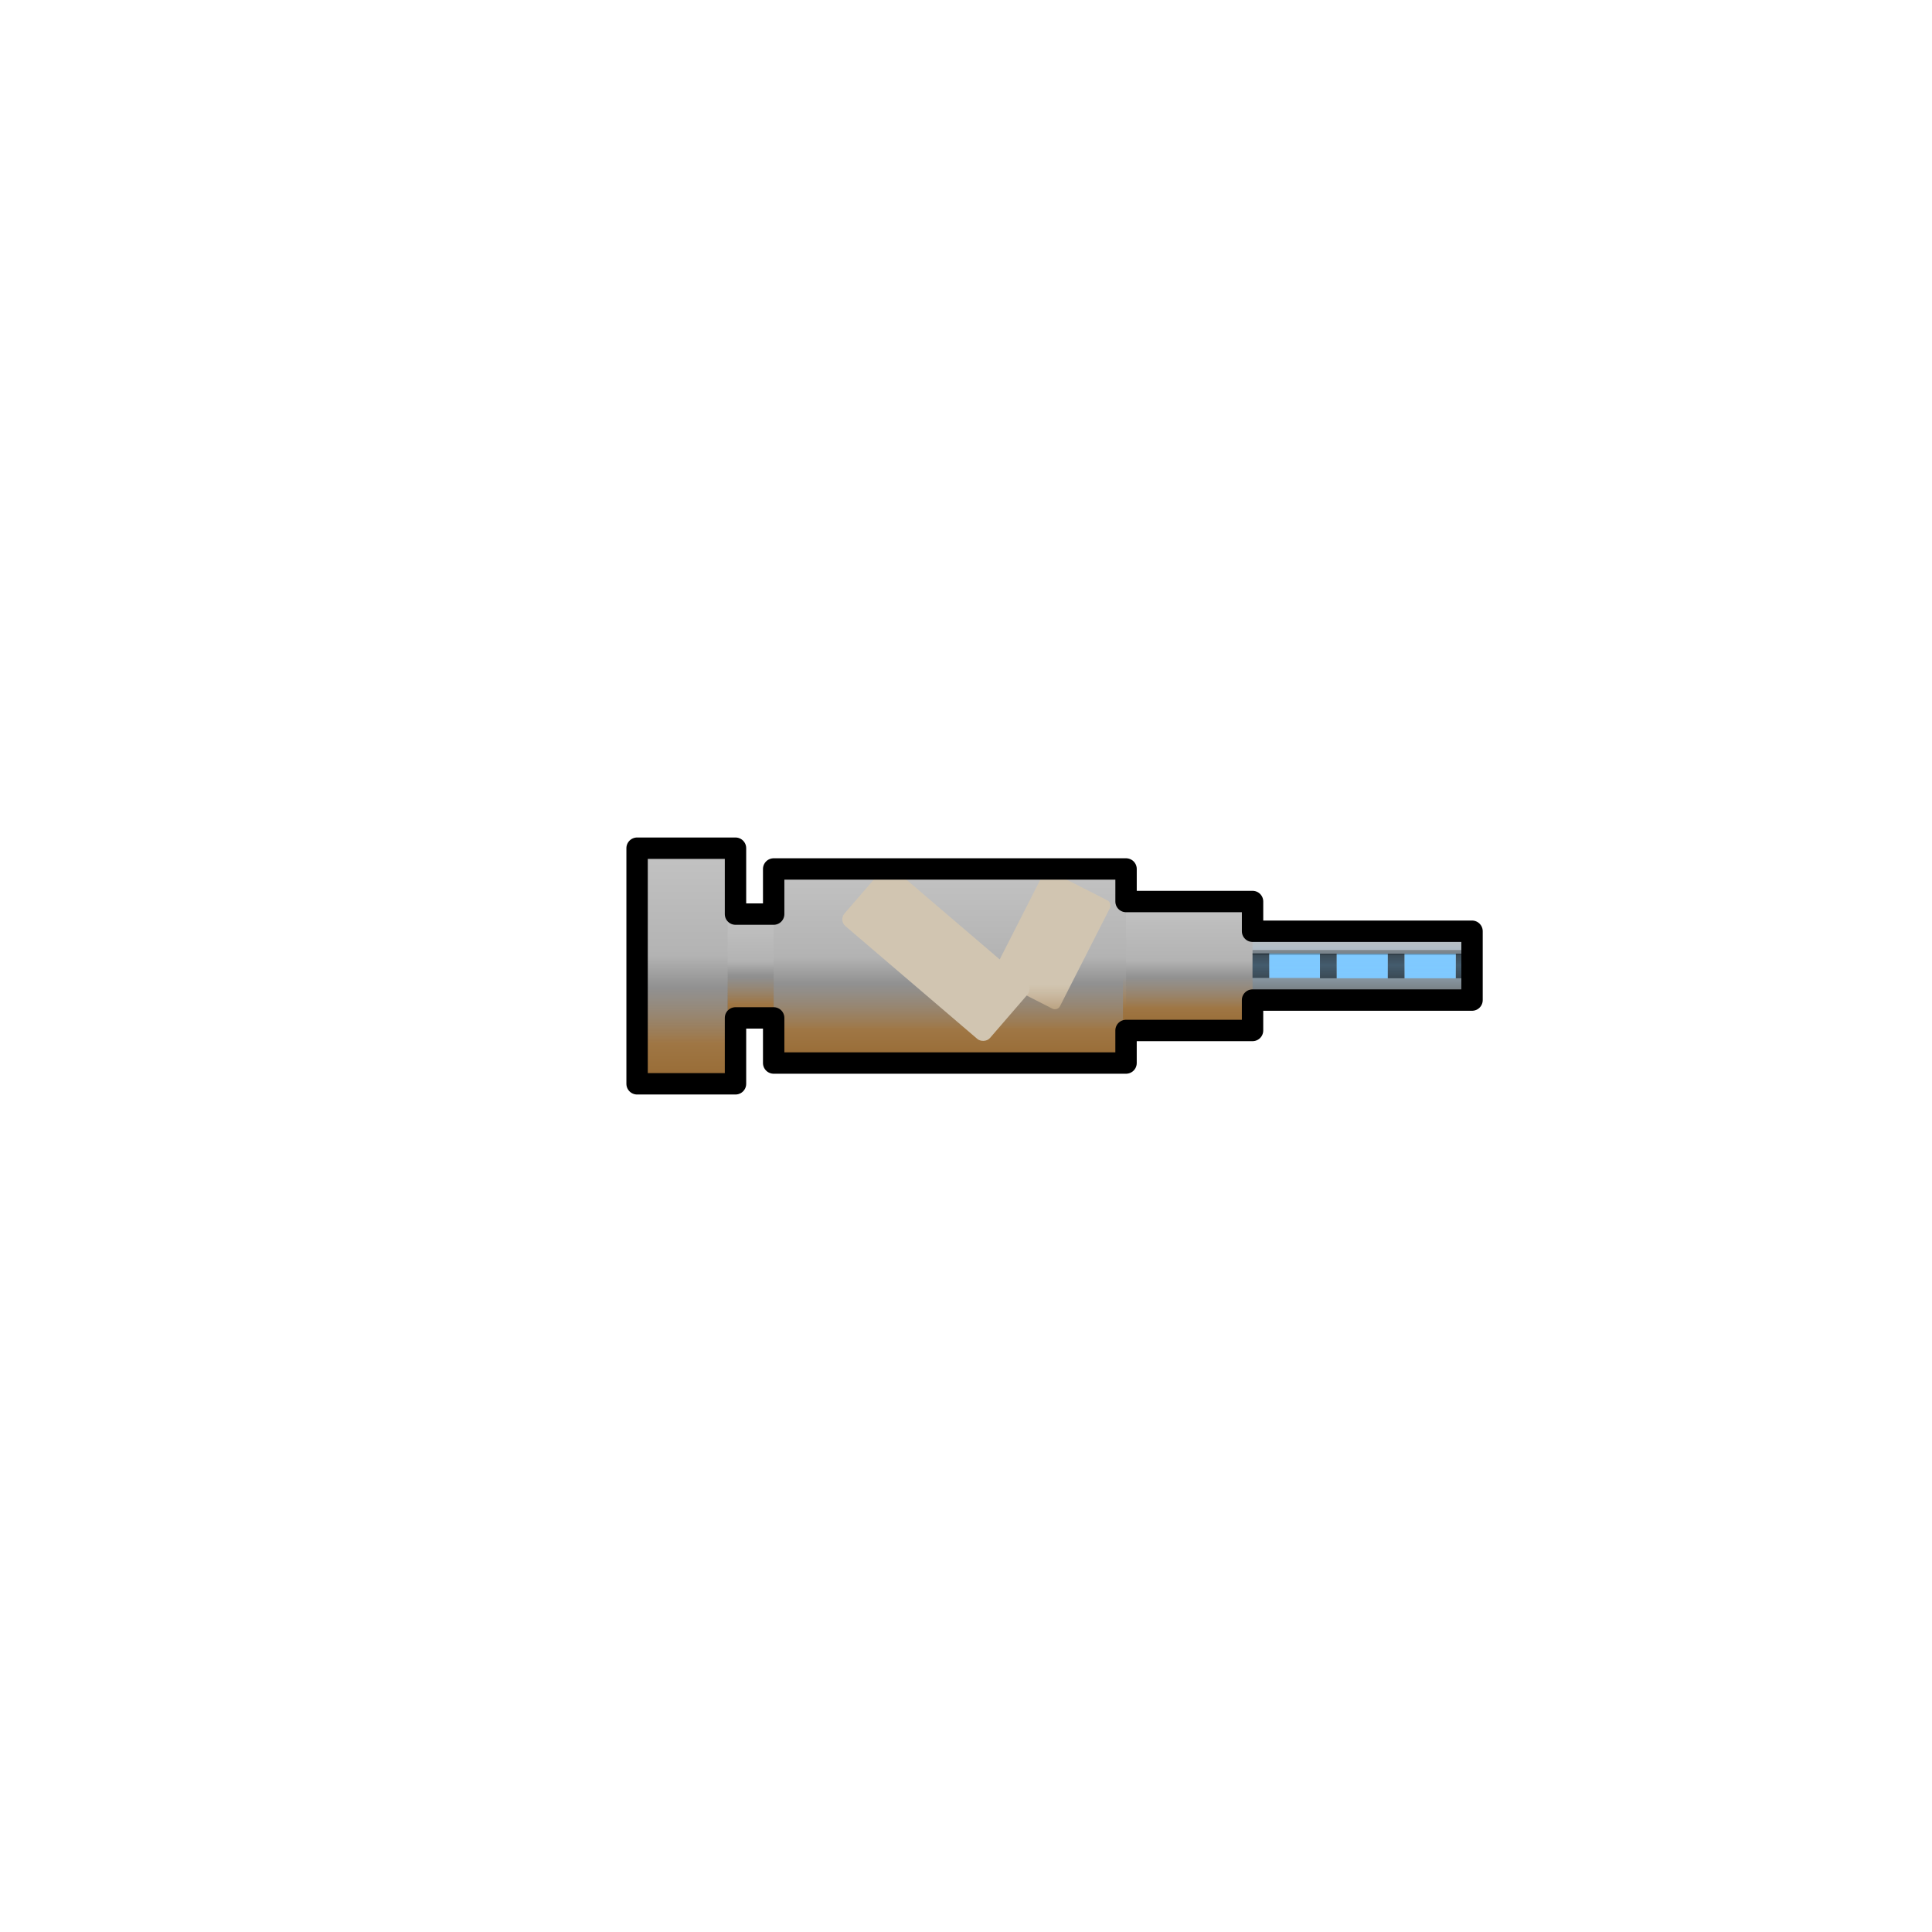 <?xml version="1.0" encoding="UTF-8" standalone="no"?>
<!-- Created with Inkscape (http://www.inkscape.org/) -->

<svg
   width="512"
   height="512"
   viewBox="0 0 135.467 135.467"
   version="1.1"
   id="svg1"
   xml:space="preserve"
   inkscape:version="1.3.2 (091e20e, 2023-11-25, custom)"
   sodipodi:docname="MSS_GG_EMP_Turret_Top.svg"
   inkscape:export-filename="MSS_GG_EMP_Turret_Top.png"
   inkscape:export-xdpi="48"
   inkscape:export-ydpi="48"
   xmlns:inkscape="http://www.inkscape.org/namespaces/inkscape"
   xmlns:sodipodi="http://sodipodi.sourceforge.net/DTD/sodipodi-0.dtd"
   xmlns:xlink="http://www.w3.org/1999/xlink"
   xmlns="http://www.w3.org/2000/svg"
   xmlns:svg="http://www.w3.org/2000/svg"><sodipodi:namedview
     id="namedview1"
     pagecolor="#ffffff"
     bordercolor="#000000"
     borderopacity="0.25"
     inkscape:showpageshadow="2"
     inkscape:pageopacity="0.0"
     inkscape:pagecheckerboard="0"
     inkscape:deskcolor="#d1d1d1"
     inkscape:document-units="mm"
     inkscape:zoom="2.0899411"
     inkscape:cx="233.02092"
     inkscape:cy="115.07501"
     inkscape:window-width="2560"
     inkscape:window-height="1369"
     inkscape:window-x="2552"
     inkscape:window-y="-8"
     inkscape:window-maximized="1"
     inkscape:current-layer="layer1" /><defs
     id="defs1"><linearGradient
       id="linearGradient39"
       inkscape:collect="always"><stop
         style="stop-color:#d1c5b1;stop-opacity:0;"
         offset="0"
         id="stop39" /><stop
         style="stop-color:#b49772;stop-opacity:0;"
         offset="0.592"
         id="stop41" /><stop
         style="stop-color:#9f7644;stop-opacity:1;"
         offset="0.829"
         id="stop42" /><stop
         style="stop-color:#976a33;stop-opacity:1;"
         offset="1"
         id="stop40" /></linearGradient><linearGradient
       id="linearGradient32"
       inkscape:collect="always"><stop
         style="stop-color:#7fc9ff;stop-opacity:0;"
         offset="0"
         id="stop33" /><stop
         style="stop-color:#7fc9ff;stop-opacity:0.323;"
         offset="0.508"
         id="stop31" /><stop
         style="stop-color:#7fc9ff;stop-opacity:0;"
         offset="1"
         id="stop32" /></linearGradient><linearGradient
       id="linearGradient1"
       inkscape:collect="always"><stop
         style="stop-color:#c3c3c3;stop-opacity:1;"
         offset="0"
         id="stop1" /><stop
         style="stop-color:#b3b3b3;stop-opacity:1;"
         offset="0.456"
         id="stop3" /><stop
         style="stop-color:#919191;stop-opacity:1;"
         offset="0.59"
         id="stop4" /><stop
         style="stop-color:#696969;stop-opacity:1;"
         offset="1"
         id="stop2" /></linearGradient><linearGradient
       inkscape:collect="always"
       xlink:href="#linearGradient1"
       id="linearGradient2"
       x1="66.602"
       y1="60.425"
       x2="66.602"
       y2="74.032"
       gradientUnits="userSpaceOnUse"
       gradientTransform="translate(0,0.505)" /><linearGradient
       inkscape:collect="always"
       xlink:href="#linearGradient1"
       id="linearGradient9"
       x1="83.655"
       y1="62.574"
       x2="83.655"
       y2="71.615"
       gradientUnits="userSpaceOnUse"
       gradientTransform="translate(-0.529,0.639)" /><linearGradient
       inkscape:collect="always"
       xlink:href="#linearGradient1"
       id="linearGradient12"
       x1="93.588"
       y1="65.296"
       x2="93.588"
       y2="70.17"
       gradientUnits="userSpaceOnUse"
       gradientTransform="matrix(1.007,0,0,1,-0.589,0)" /><linearGradient
       inkscape:collect="always"
       xlink:href="#linearGradient1"
       id="linearGradient14"
       x1="48.121"
       y1="59.473"
       x2="48.121"
       y2="75.994"
       gradientUnits="userSpaceOnUse" /><linearGradient
       inkscape:collect="always"
       xlink:href="#linearGradient1"
       id="linearGradient16"
       x1="52.72"
       y1="64.094"
       x2="52.72"
       y2="71.373"
       gradientUnits="userSpaceOnUse"
       gradientTransform="matrix(0.913,0,0,1,4.792,0)" /><linearGradient
       inkscape:collect="always"
       xlink:href="#linearGradient32"
       id="linearGradient33"
       x1="95.574"
       y1="68.963"
       x2="95.574"
       y2="66.504"
       gradientUnits="userSpaceOnUse"
       gradientTransform="matrix(1.075,0,0,1.963,-7.197,-65.232)" /><linearGradient
       inkscape:collect="always"
       xlink:href="#linearGradient39"
       id="linearGradient40"
       x1="48.121"
       y1="59.473"
       x2="48.121"
       y2="75.994"
       gradientUnits="userSpaceOnUse"
       gradientTransform="matrix(0.92,0,0,1,3.554,0)" /><linearGradient
       inkscape:collect="always"
       xlink:href="#linearGradient39"
       id="linearGradient43"
       gradientUnits="userSpaceOnUse"
       gradientTransform="matrix(3.581,0,0,0.824,-105.719,11.947)"
       x1="48.121"
       y1="59.473"
       x2="48.121"
       y2="75.994" /><linearGradient
       inkscape:collect="always"
       xlink:href="#linearGradient39"
       id="linearGradient44"
       gradientUnits="userSpaceOnUse"
       gradientTransform="matrix(0.468,0,0,0.485,30.134,34.909)"
       x1="48.121"
       y1="59.473"
       x2="48.121"
       y2="75.994" /><linearGradient
       inkscape:collect="always"
       xlink:href="#linearGradient39"
       id="linearGradient45"
       gradientUnits="userSpaceOnUse"
       gradientTransform="matrix(1.317,0,0,0.547,19.915,30.665)"
       x1="48.121"
       y1="59.473"
       x2="48.121"
       y2="75.994" /></defs><g
     inkscape:label="Layer 1"
     inkscape:groupmode="layer"
     id="layer1"><rect
       style="fill:url(#linearGradient12);stroke-width:4.014;stroke-linecap:round;stroke-linejoin:round;stroke-miterlimit:4.2"
       id="rect9"
       width="19.186"
       height="4.874"
       x="84.061"
       y="65.296" /><rect
       style="fill:url(#linearGradient9);stroke-width:4;stroke-linecap:round;stroke-linejoin:round;stroke-miterlimit:4.2"
       id="rect8"
       width="9.399"
       height="9.041"
       x="78.426"
       y="63.213" /><rect
       style="fill:url(#linearGradient14);fill-opacity:1;stroke-width:4;stroke-linecap:round;stroke-linejoin:round;stroke-miterlimit:4.2"
       id="rect11"
       width="6.9"
       height="16.521"
       x="44.672"
       y="59.473" /><rect
       style="fill:url(#linearGradient16);stroke-width:3.821;stroke-linecap:round;stroke-linejoin:round;stroke-miterlimit:4.2"
       id="rect10"
       width="3.755"
       height="7.279"
       x="51.022"
       y="64.094" /><rect
       style="fill:url(#linearGradient2);fill-opacity:1;stroke-width:4;stroke-linecap:round;stroke-linejoin:round;stroke-miterlimit:4.2"
       id="rect1"
       width="24.707"
       height="13.607"
       x="54.248"
       y="60.93" /><rect
       style="fill:#282828;fill-opacity:1;stroke-width:4;stroke-linecap:round;stroke-linejoin:round;stroke-miterlimit:4.2"
       id="rect16"
       width="1.178"
       height="1.723"
       x="87.826"
       y="66.848" /><rect
       style="fill:#7fc9ff;fill-opacity:1;stroke-width:4;stroke-linecap:round;stroke-linejoin:round;stroke-miterlimit:4.2"
       id="rect17"
       width="3.581"
       height="1.723"
       x="89.004"
       y="66.848"
       inkscape:label="rect17" /><rect
       style="fill:#282828;fill-opacity:1;stroke-width:4;stroke-linecap:round;stroke-linejoin:round;stroke-miterlimit:4.2"
       id="rect16-2"
       width="1.178"
       height="1.723"
       x="92.552"
       y="66.872" /><rect
       style="fill:#7fc9ff;fill-opacity:1;stroke-width:4;stroke-linecap:round;stroke-linejoin:round;stroke-miterlimit:4.2"
       id="rect17-1"
       width="3.581"
       height="1.723"
       x="93.73"
       y="66.872" /><rect
       style="fill:#282828;fill-opacity:1;stroke-width:4;stroke-linecap:round;stroke-linejoin:round;stroke-miterlimit:4.2"
       id="rect16-9"
       width="1.178"
       height="1.723"
       x="97.311"
       y="66.872" /><rect
       style="fill:#282828;fill-opacity:1;stroke-width:4;stroke-linecap:round;stroke-linejoin:round;stroke-miterlimit:4.2"
       id="rect16-9-9"
       width="1.178"
       height="1.723"
       x="102.07"
       y="66.872" /><rect
       style="fill:#7fc9ff;fill-opacity:1;stroke-width:4;stroke-linecap:round;stroke-linejoin:round;stroke-miterlimit:4.2"
       id="rect17-16"
       width="3.581"
       height="1.723"
       x="98.489"
       y="66.872" /><rect
       style="fill:url(#linearGradient33);fill-opacity:1;stroke-width:13.878;stroke-linecap:round;stroke-linejoin:round;stroke-miterlimit:4.2"
       id="rect17-18-7"
       width="15.389"
       height="4.827"
       x="87.826"
       y="65.296" /><rect
       style="fill:#000000;fill-opacity:0.289;stroke-width:4.296;stroke-linecap:round;stroke-linejoin:round;stroke-miterlimit:4.2"
       id="rect33"
       width="15.422"
       height="0.328"
       x="87.826"
       y="66.613" /><rect
       style="fill:#d1c5b1;fill-opacity:1;stroke:none;stroke-width:1.5;stroke-linecap:round;stroke-linejoin:round;stroke-miterlimit:4.2;stroke-dasharray:none;stroke-opacity:1"
       id="rect38"
       width="5.254"
       height="8.517"
       x="92.983"
       y="21.051"
       ry="0.395"
       transform="rotate(26.969)" /><rect
       style="fill:url(#linearGradient40);fill-opacity:1;stroke:none;stroke-width:1.439;stroke-linecap:round;stroke-linejoin:round;stroke-miterlimit:4.2;stroke-dasharray:none;stroke-opacity:1"
       id="rect39"
       width="6.351"
       height="16.521"
       x="44.672"
       y="59.473" /><rect
       style="fill:url(#linearGradient43);fill-opacity:1;stroke:none;stroke-width:2.576;stroke-linecap:round;stroke-linejoin:round;stroke-miterlimit:4.2;stroke-dasharray:none;stroke-opacity:1"
       id="rect39-4"
       width="24.707"
       height="13.607"
       x="54.248"
       y="60.93" /><rect
       style="fill:url(#linearGradient44);fill-opacity:1;stroke:none;stroke-width:0.714;stroke-linecap:round;stroke-linejoin:round;stroke-miterlimit:4.2;stroke-dasharray:none;stroke-opacity:1"
       id="rect39-4-7"
       width="3.226"
       height="8.006"
       x="51.022"
       y="63.73" /><rect
       style="fill:url(#linearGradient45);fill-opacity:1;stroke:none;stroke-width:1.273;stroke-linecap:round;stroke-linejoin:round;stroke-miterlimit:4.2;stroke-dasharray:none;stroke-opacity:1"
       id="rect39-4-7-0"
       width="9.086"
       height="9.041"
       x="78.74"
       y="63.213" /><rect
       style="fill:#d1c5b1;fill-opacity:1;stroke:none;stroke-width:1.883;stroke-linecap:round;stroke-linejoin:round;stroke-miterlimit:4.2;stroke-dasharray:none;stroke-opacity:1"
       id="rect38-3"
       width="5.254"
       height="13.426"
       x="-10.816"
       y="86.678"
       ry="0.623"
       transform="matrix(0.654,-0.757,0.76,0.65,0,0)" /><path
       id="rect8-9"
       style="fill:none;stroke:#000000;stroke-width:1.5;stroke-linecap:round;stroke-linejoin:round;stroke-miterlimit:4.2;stroke-opacity:1;stroke-dasharray:none"
       d="m 44.671,59.473 v 16.521 h 6.9 v -4.621 h 2.677 v 3.164 h 24.707 v -2.283 h 8.87 V 70.123 H 103.215 V 65.296 H 87.826 v -2.084 h -8.87 V 60.93 H 54.248 v 3.164 H 51.571 V 59.473 Z" /></g></svg>
